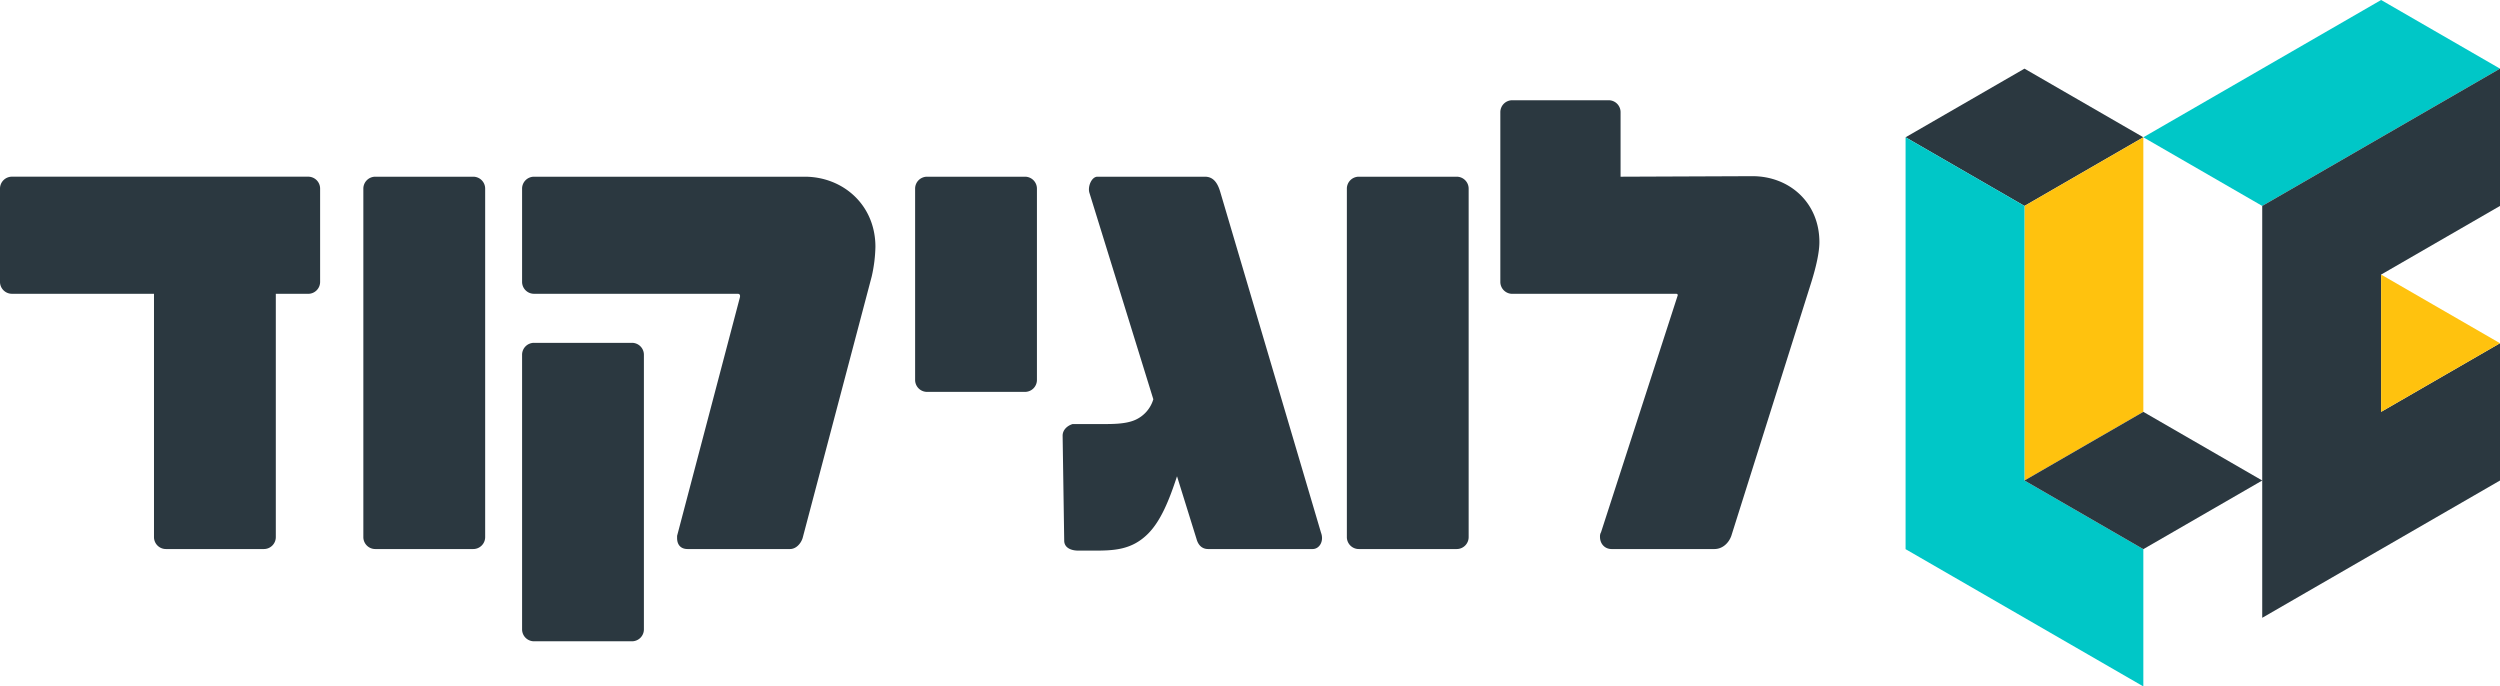 <svg xmlns="http://www.w3.org/2000/svg" viewBox="0 0 1723.28 473.17"><defs><style>.cls-1{fill:#2b3840;}.cls-2{fill:#ffc20e;}.cls-3{fill:#00c7c7;}</style></defs><title>Logicode_NoSlogan</title><g id="Layer_2" data-name="Layer 2"><g id="Layer_1-2" data-name="Layer 1"><polygon class="cls-1" points="1313.54 94.63 1395.49 141.95 1477.43 94.63 1395.49 47.32 1313.54 94.63"/><polygon class="cls-2" points="1477.43 94.63 1477.43 283.9 1395.49 331.22 1395.49 141.95 1477.43 94.63"/><polygon class="cls-3" points="1477.43 378.54 1395.49 331.22 1395.49 141.95 1313.54 94.63 1313.54 378.54 1477.43 473.17 1477.43 378.54"/><polygon class="cls-1" points="1477.43 283.9 1559.38 331.22 1477.43 378.54 1395.49 331.22 1477.43 283.9"/><polygon class="cls-3" points="1477.43 94.63 1641.33 0 1723.28 47.32 1559.38 141.95 1477.43 94.63"/><polygon class="cls-1" points="1559.38 425.86 1723.28 331.22 1723.28 236.59 1641.33 283.9 1641.33 189.27 1723.28 141.95 1723.28 47.32 1559.38 141.95 1559.38 425.86"/><polygon class="cls-2" points="1723.28 236.59 1641.33 189.27 1641.33 283.9 1723.28 236.59"/><path class="cls-1" d="M220.66,130.17v64a8.22,8.22,0,0,1-8.36,8.36H190.12V370.1a8.23,8.23,0,0,1-8.36,8.36H114.51a8.23,8.23,0,0,1-8.36-8.36V202.51H8.36A8.23,8.23,0,0,1,0,194.15v-64a8.23,8.23,0,0,1,8.36-8.36H212.3A8.22,8.22,0,0,1,220.66,130.17Z"/><path class="cls-1" d="M250.46,130.17a8.23,8.23,0,0,1,8.36-8.36h67.25a8.22,8.22,0,0,1,8.36,8.36V370.1a8.23,8.23,0,0,1-8.36,8.36H258.82a8.23,8.23,0,0,1-8.36-8.36Z"/><path class="cls-1" d="M359.88,130.17a8.22,8.22,0,0,1,8.36-8.36H554.73c26.17,0,48.71,19.26,48.71,48.35a100.77,100.77,0,0,1-2.54,20.35L553.28,370.82c-1.1,3.64-4.37,7.64-8.73,7.64H474c-4.73,0-7.27-2.91-7.27-7.64v-1.45L510,205.06c.37-1.46,0-2.55-1.45-2.55H368.24a8.22,8.22,0,0,1-8.36-8.36Zm0,114.51a8.22,8.22,0,0,1,8.36-8.36h67.25a8.22,8.22,0,0,1,8.36,8.36v189a8.23,8.23,0,0,1-8.36,8.37H368.24a8.23,8.23,0,0,1-8.36-8.37Z"/><path class="cls-1" d="M630.8,130.17a8.22,8.22,0,0,1,8.36-8.36h67.25a8.22,8.22,0,0,1,8.36,8.36v131.6a8.23,8.23,0,0,1-8.36,8.36H639.16a8.23,8.23,0,0,1-8.36-8.36Z"/><path class="cls-1" d="M904.79,378.46h-72c-4.36,0-6.91-2.91-8-6.91l-13.46-43.26c-5.45,16.72-11.27,30.9-20,39.63-11.27,11.27-23.63,11.63-37.44,11.63H743.38c-5.45,0-9.81-2.18-9.81-6.91l-1.09-72.34c0-4,3.27-6.91,6.91-8h16c9.82,0,20,.37,27.27-2.91A22.55,22.55,0,0,0,795,275.22L751,133.08c-1.46-4.36,1.45-11.27,5.45-11.27h74.16c5.82,0,8.73,4.36,10.54,10.54l69.44,234.84C912.79,373,909.52,378.46,904.79,378.46Z"/><path class="cls-1" d="M928.41,130.17a8.23,8.23,0,0,1,8.36-8.36H1004a8.23,8.23,0,0,1,8.36,8.36V370.1a8.23,8.23,0,0,1-8.36,8.36H936.77a8.23,8.23,0,0,1-8.36-8.36Z"/><path class="cls-1" d="M1254.13,166.89c0,6.9-2.18,16.72-5.45,27.26l-55.26,175.22c-1.82,5.09-6.18,9.09-11.63,9.09H1110.9c-4.73,0-8-3.64-8-8.36a6.11,6.11,0,0,1,.37-2.55l.36-.72L1156.34,204c.36-.73,0-1.46-.72-1.46H1042.56a8.22,8.22,0,0,1-8.36-8.36V77.46a8.22,8.22,0,0,1,8.36-8.36h66.16a8.22,8.22,0,0,1,8.36,8.36v44.35l90.88-.37C1233.41,121.44,1254.13,139.62,1254.13,166.89Z"/></g></g></svg>